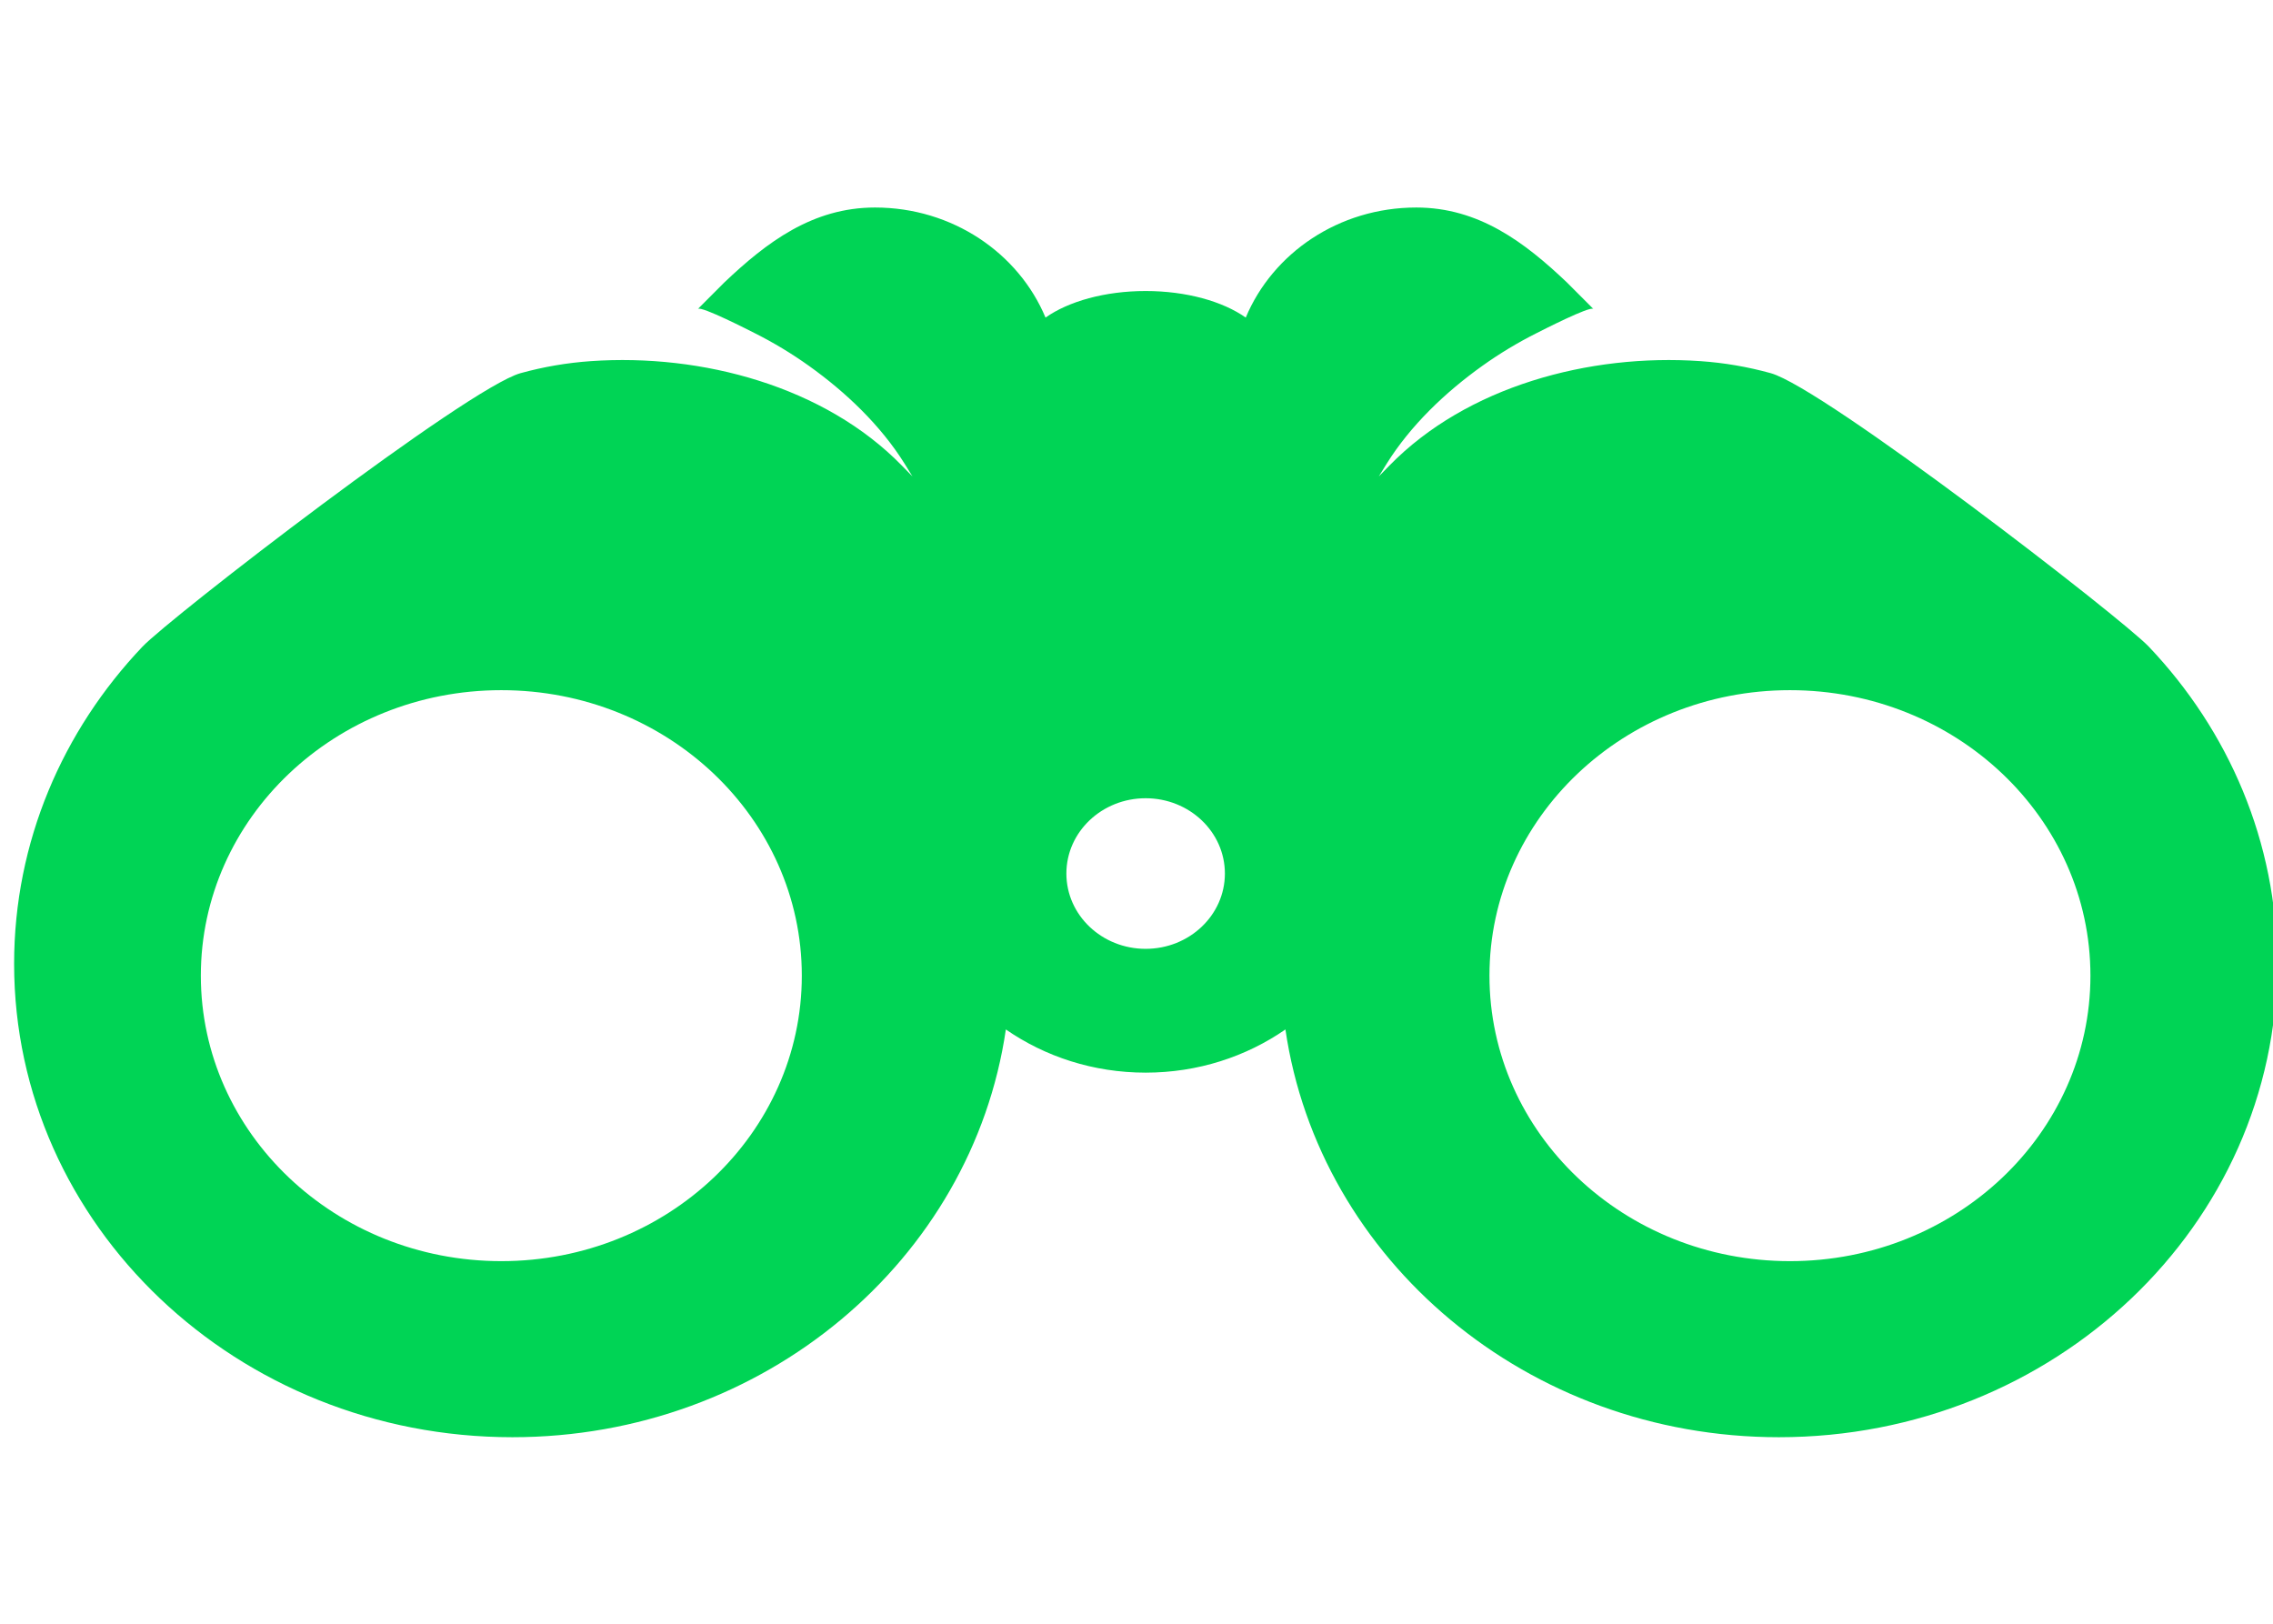 <?xml version="1.0" encoding="UTF-8" standalone="no"?>
<!-- Created with Inkscape (http://www.inkscape.org/) -->

<svg
   width="70"
   height="50"
   viewBox="0 0 18.521 13.229"
   version="1.1"
   id="svg5"
   xml:space="preserve"
   inkscape:version="1.2.1 (9c6d41e4, 2022-07-14)"
   sodipodi:docname="phcue-ck-fav.svg"
   xmlns:inkscape="http://www.inkscape.org/namespaces/inkscape"
   xmlns:sodipodi="http://sodipodi.sourceforge.net/DTD/sodipodi-0.dtd"
   xmlns:xlink="http://www.w3.org/1999/xlink"
   xmlns="http://www.w3.org/2000/svg"
   xmlns:svg="http://www.w3.org/2000/svg"><sodipodi:namedview
     id="namedview7"
     pagecolor="#ffffff"
     bordercolor="#000000"
     borderopacity="0.25"
     inkscape:showpageshadow="2"
     inkscape:pageopacity="0"
     inkscape:pagecheckerboard="0"
     inkscape:deskcolor="#d1d1d1"
     inkscape:document-units="mm"
     showgrid="false"
     inkscape:zoom="10.15"
     inkscape:cx="33.251232"
     inkscape:cy="40"
     inkscape:window-width="1792"
     inkscape:window-height="1032"
     inkscape:window-x="0"
     inkscape:window-y="25"
     inkscape:window-maximized="0"
     inkscape:current-layer="layer1" /><defs
     id="defs2"><color-profile
       name="ACES-CG-Linear--Academy-Color-Encoding-System-AP1-"
       xlink:href="file:///System/Library/ColorSync/Profiles/ACESCG%20Linear.icc"
       id="color-profile370" /><linearGradient
       id="linearGradient7718"
       inkscape:swatch="solid"><stop
         style="stop-color:#000000;stop-opacity:1;"
         offset="0"
         id="stop7716" /></linearGradient></defs><g
     inkscape:label="Layer 1"
     inkscape:groupmode="layer"
     id="layer1"><g
       id="g141"
       transform="matrix(0.02,0,0,0.019,0.115,-2.059)"
       style="fill:#00d455"><g
         id="g86"
         style="fill:#00d455">
	<g
   id="g84"
   style="fill:#00d455">
		<path
   d="M 869.694,385.652 C 858.448,373.199 737.321,274.745 715.671,268.38 c -9.421,-2.735 -18.892,-4.447 -28.681,-5.164 -45.272,-3.315 -95.213,10.875 -126.684,44.794 -2.741,2.956 -4.311,4.645 -4.311,4.645 0,0 1.172,-1.996 3.224,-5.488 9.706,-16.365 23.847,-30.577 38.989,-41.956 6.979,-5.243 14.37,-9.937 22.088,-14.014 2.116,-1.118 21.797,-11.751 23.12,-10.357 -0.003,-0.003 -10.744,-11.33 -10.744,-11.33 -17.273,-17.276 -35.963,-32.167 -61.415,-32.167 -31.547,0 -58.505,19.559 -69.472,47.201 -9.306,-6.917 -24.11,-11.392 -40.788,-11.392 -16.678,0 -31.481,4.475 -40.788,11.392 -10.967,-27.643 -37.925,-47.201 -69.472,-47.201 -25.452,0 -44.142,14.891 -61.416,32.166 0,0 -10.741,11.327 -10.744,11.33 1.322,-1.395 21.003,9.239 23.12,10.357 7.718,4.077 15.109,8.771 22.088,14.014 15.145,11.378 29.283,25.591 38.989,41.956 2.052,3.493 3.224,5.488 3.224,5.488 0,0 -1.566,-1.689 -4.31,-4.645 -31.471,-33.919 -81.411,-48.109 -126.683,-44.794 -9.789,0.717 -19.26,2.429 -28.681,5.164 C 184.673,274.744 63.546,373.198 52.301,385.651 19.797,421.645 0,469.336 0,521.655 c 0,112.112 90.886,203 203,203 102.56,0 187.34,-76.062 201.048,-174.851 15.983,11.645 35.663,18.52 56.951,18.52 21.289,0 40.968,-6.875 56.951,-18.52 13.708,98.788 98.487,174.851 201.048,174.851 112.114,0 203,-90.888 203,-203 -0.002,-52.319 -19.799,-100.008 -52.304,-136.003 z M 198.497,649.155 c -67.611,0 -122.421,-54.811 -122.421,-122.421 0,-67.61 54.81,-122.42 122.421,-122.42 67.611,0 122.421,54.81 122.421,122.42 0,67.61 -54.81,122.421 -122.421,122.421 z m 262.5,-133.921 c -17.833,0 -32.29,-14.457 -32.29,-32.29 0,-17.833 14.457,-32.289 32.29,-32.289 17.833,0 32.29,14.457 32.29,32.289 0,17.833 -14.457,32.29 -32.29,32.29 z m 262.5,133.921 c -67.611,0 -122.421,-54.811 -122.421,-122.421 0,-67.61 54.81,-122.42 122.421,-122.42 67.611,0 122.421,54.81 122.421,122.42 0,67.61 -54.81,122.421 -122.421,122.421 z"
   id="path82"
   style="fill:#00d455" />
	</g>
</g><g
         id="g88"
         style="fill:#00d455">
</g><g
         id="g90"
         style="fill:#00d455">
</g><g
         id="g92"
         style="fill:#00d455">
</g><g
         id="g94"
         style="fill:#00d455">
</g><g
         id="g96"
         style="fill:#00d455">
</g><g
         id="g98"
         style="fill:#00d455">
</g><g
         id="g100"
         style="fill:#00d455">
</g><g
         id="g102"
         style="fill:#00d455">
</g><g
         id="g104"
         style="fill:#00d455">
</g><g
         id="g106"
         style="fill:#00d455">
</g><g
         id="g108"
         style="fill:#00d455">
</g><g
         id="g110"
         style="fill:#00d455">
</g><g
         id="g112"
         style="fill:#00d455">
</g><g
         id="g114"
         style="fill:#00d455">
</g><g
         id="g116"
         style="fill:#00d455">
</g></g></g></svg>
